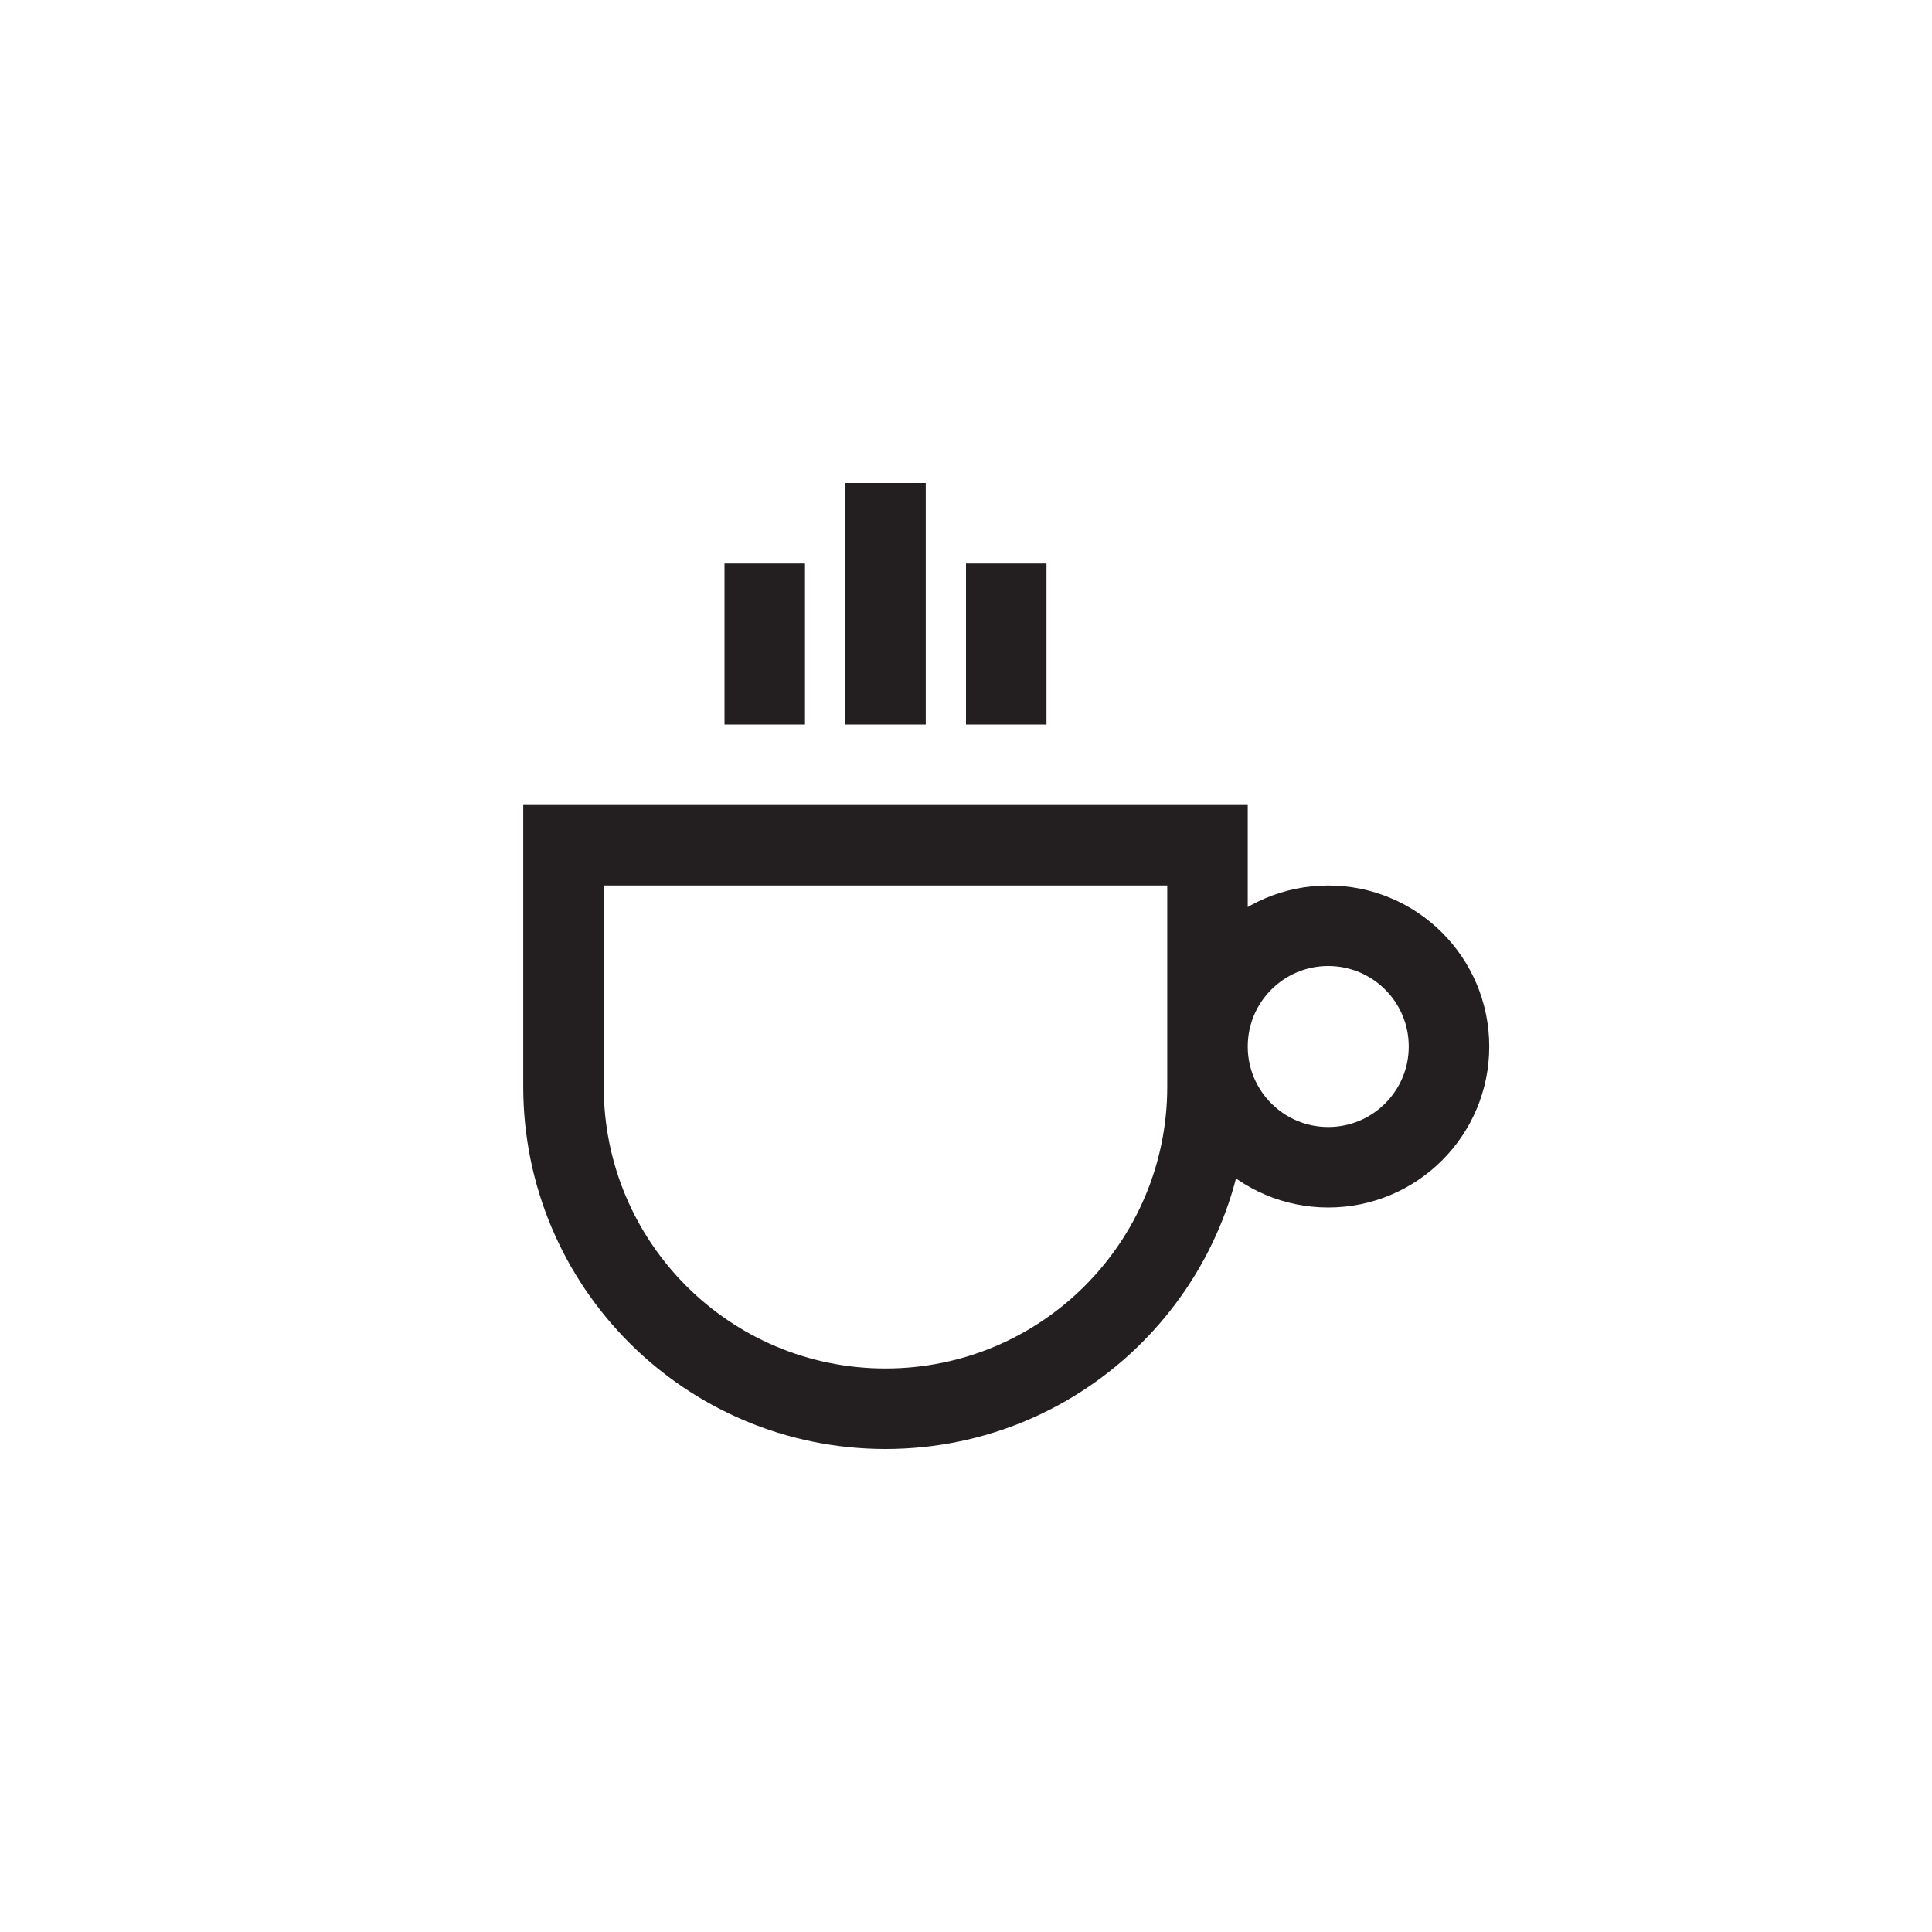 <?xml version="1.0" encoding="utf-8"?>
<!-- Generator: Adobe Illustrator 19.1.0, SVG Export Plug-In . SVG Version: 6.00 Build 0)  -->
<svg version="1.1" id="XMLID_198_" xmlns="http://www.w3.org/2000/svg" xmlns:xlink="http://www.w3.org/1999/xlink" x="0px" y="0px"
	 viewBox="0 0 48 48" enable-background="new 0 0 48 48" xml:space="preserve">
<g id="java">
	<rect id="_x2E_svg_113_" fill="none" width="48" height="48"/>
	<path fill="none" stroke="#231F20" stroke-width="2" stroke-miterlimit="10" d="M22,35L22,35c-4.418,0-8-3.582-8-8v-6h16v6
		C30,31.418,26.418,35,22,35z M33,23c-1.657,0-3,1.343-3,3s1.343,3,3,3c1.657,0,3-1.343,3-3S34.657,23,33,23z M19,18v-4
		 M22,18v-6 M25,18v-4"/>
</g>
</svg>
